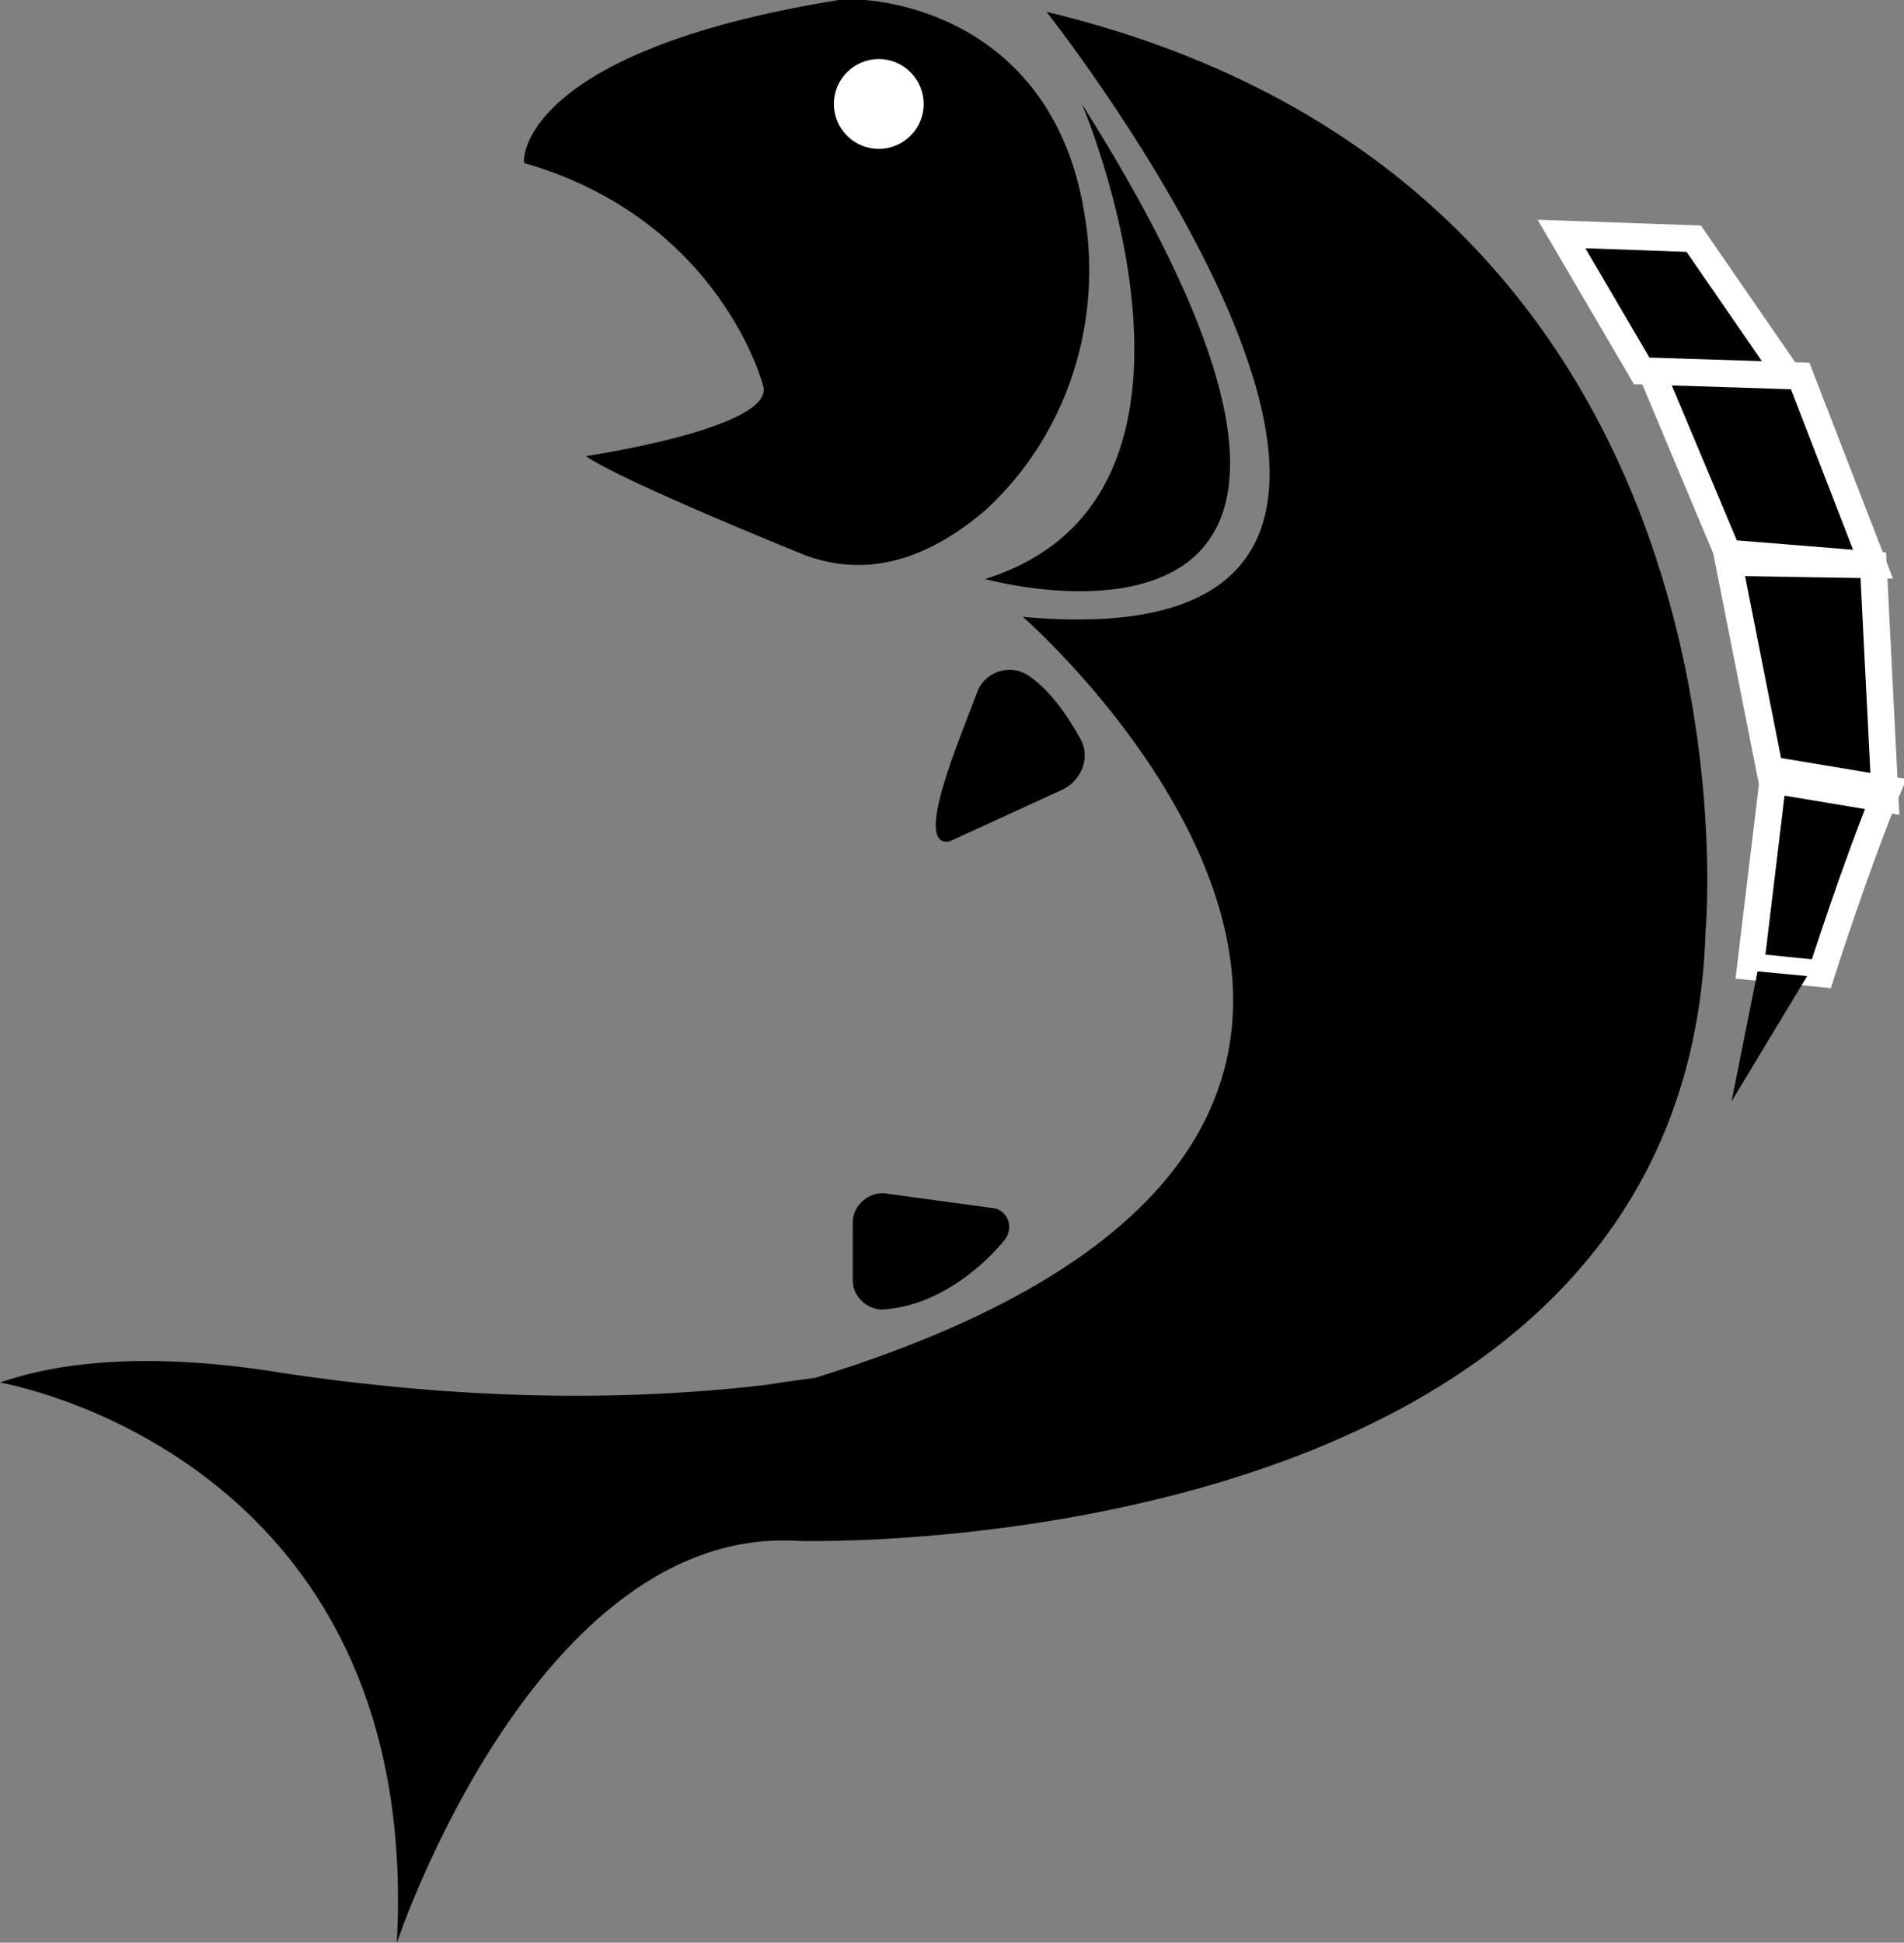 <svg xmlns="http://www.w3.org/2000/svg" viewBox="0 0 80.6 82.2" enable-background="new 0 0 80.6 82.2"><rect x="0" y="0" width="80.6" height="82.2" fill="#808080" stroke="none"/><path d="M16.8 82.2s5.9-17.7 17-17c0 0 37.6 1.1 38.4-25.8 0 0 2.9-31.5-27.9-38.9 0 0 21.9 27.7-1 25.6 0 0 25 21.8-8.8 32.2 0 0-.8.1-2.1.3-6.8.8-13.7.5-20.4-.5-3.6-.6-8.3-.9-12 .4 0 0 17.9 3 16.8 23.7zm18.7-82.2c1.5-.2 9 .5 10.4 9 .8 4.6-.7 9.4-4.2 12.6-2 1.7-4.6 3-7.6 1.9 0 0-7.7-3.1-9.3-4.2 0 0 8.1-1.2 7.5-3 0 0-1.8-7-10.1-9.4-.1 0-.3-4.7 13.3-6.9zm10.3 4.4s7.1 16.6-4.1 20.1c0 0 20.3 5.6 4.1-20.1z"/><circle fill="#fff" cx="37.2" cy="4.4" r="1.9"/><path d="M41.4 29.2c-.7 1.9-2.8 6.7-1.2 6.4l4.8-2.2c.8-.4 1.2-1.4.7-2.2-.5-.9-1.3-2.1-2.3-2.7-.8-.4-1.7 0-2 .7zm1.1 23.3c-1 1.2-2.8 2.7-5 2.9-.7.1-1.4-.5-1.4-1.2v-2.5c0-.7.7-1.3 1.4-1.2l4.4.6c.7 0 1.1.8.6 1.4z"/><path stroke="#fff" stroke-width="1.135" stroke-miterlimit="10" d="M66.1 9.9l3.4 5.8 6.2.2-4-5.8zm3.8 5.8l3.4 8.1 6 .1-3.1-8zm3.2 7.7l1.9 9.6 4.8.8-.5-9.9zm2 9.2l-1 8.3 3 .3s1.5-4.7 2.8-7.8l-4.8-.8z"/><path d="M74.4 41.1l2.1.2-3.2 5.3z"/><path fill="#fff" stroke="#000" stroke-miterlimit="10" d="M67.4 10.5"/></svg>